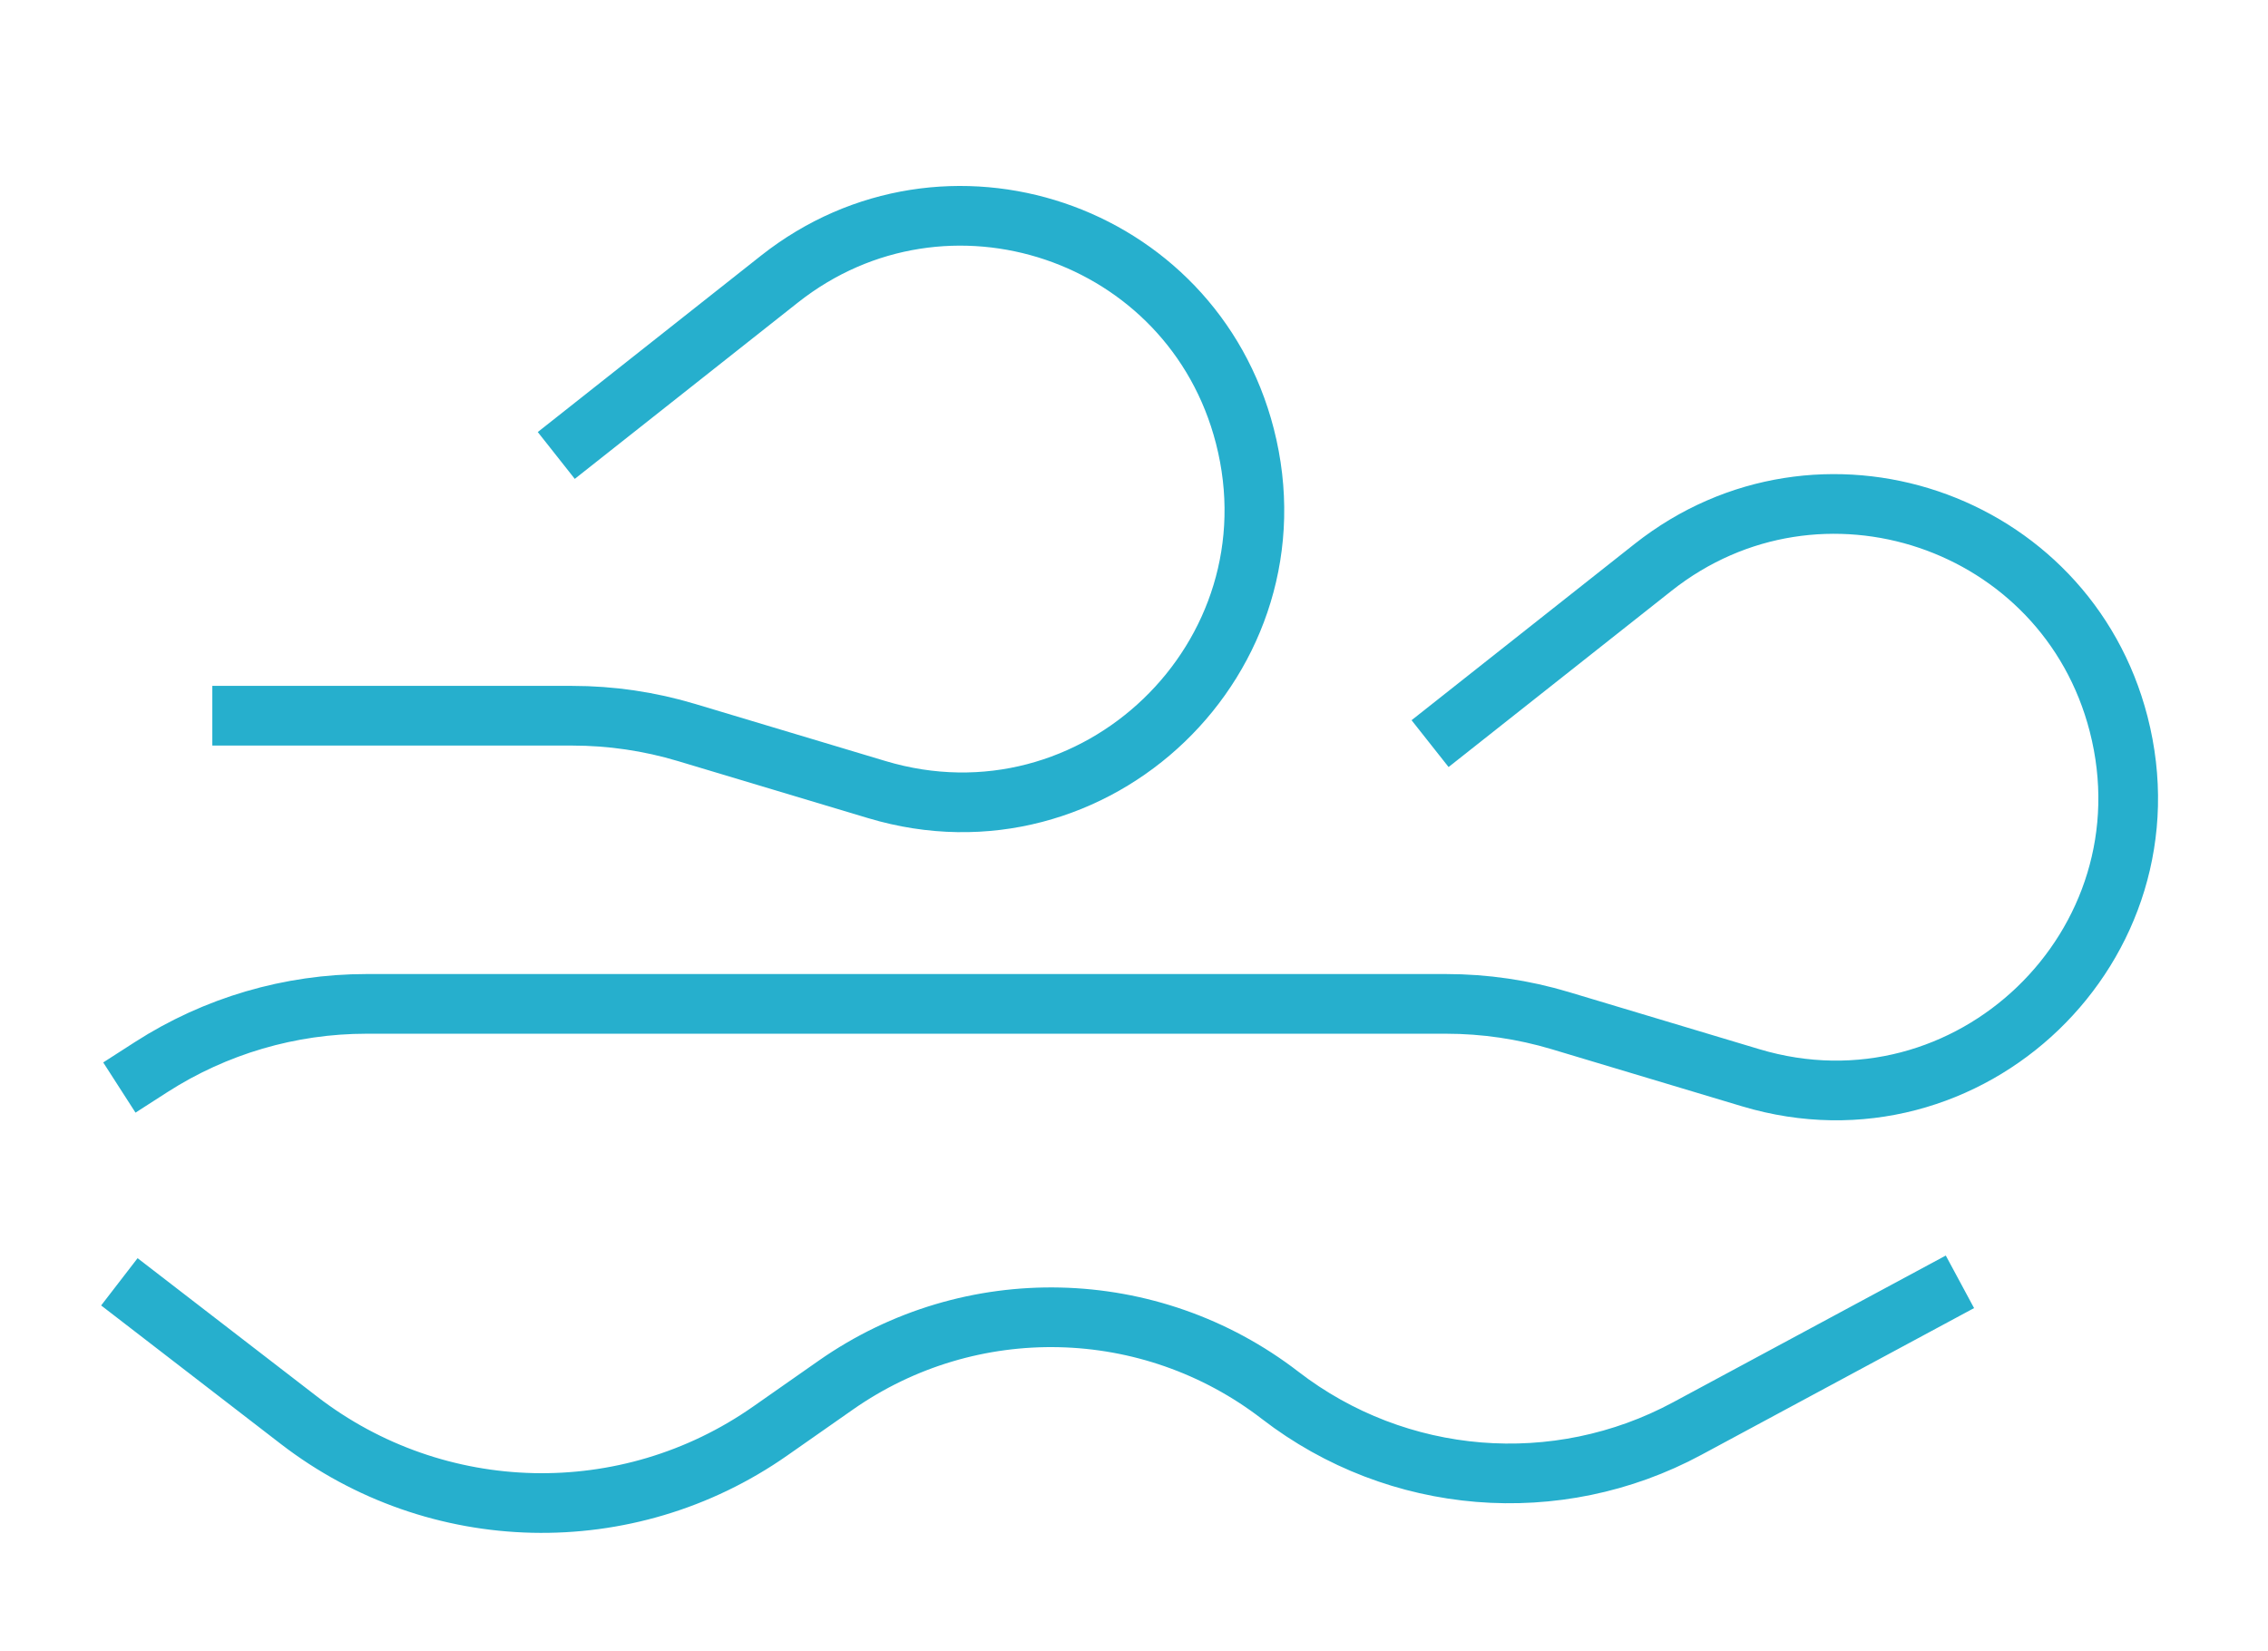 <svg width="114" height="83" viewBox="0 0 114 83" fill="none" xmlns="http://www.w3.org/2000/svg">
<defs>
<filter id="filter0_d_14_231" x="0.084" y="58.114" width="104.142" height="23.941" filterUnits="userSpaceOnUse" color-interpolation-filters="sRGB">
<feFlood flood-opacity="0" result="BackgroundImageFix"/>
<feColorMatrix in="SourceAlpha" type="matrix" values="0 0 0 0 0 0 0 0 0 0 0 0 0 0 0 0 0 0 127 0" result="hardAlpha"/>
<feOffset/>
<feGaussianBlur stdDeviation="2.5"/>
<feComposite in2="hardAlpha" operator="out"/>
<feColorMatrix type="matrix" values="0 0 0 0 0.151 0 0 0 0 0.687 0 0 0 0 0.804 0 0 0 1 0"/>
<feBlend mode="normal" in2="BackgroundImageFix" result="effect1_dropShadow_14_231"/>
<feBlend mode="normal" in="SourceGraphic" in2="effect1_dropShadow_14_231" result="shape"/>
</filter>
<filter id="filter1_d_14_231" x="0.189" y="18.831" width="113.286" height="42.486" filterUnits="userSpaceOnUse" color-interpolation-filters="sRGB">
<feFlood flood-opacity="0" result="BackgroundImageFix"/>
<feColorMatrix in="SourceAlpha" type="matrix" values="0 0 0 0 0 0 0 0 0 0 0 0 0 0 0 0 0 0 127 0" result="hardAlpha"/>
<feOffset/>
<feGaussianBlur stdDeviation="2.5"/>
<feComposite in2="hardAlpha" operator="out"/>
<feColorMatrix type="matrix" values="0 0 0 0 0.151 0 0 0 0 0.687 0 0 0 0 0.804 0 0 0 1 0"/>
<feBlend mode="normal" in2="BackgroundImageFix" result="effect1_dropShadow_14_231"/>
<feBlend mode="normal" in="SourceGraphic" in2="effect1_dropShadow_14_231" result="shape"/>
</filter>
<filter id="filter2_d_14_231" x="5.672" y="4.347" width="63.881" height="42.486" filterUnits="userSpaceOnUse" color-interpolation-filters="sRGB">
<feFlood flood-opacity="0" result="BackgroundImageFix"/>
<feColorMatrix in="SourceAlpha" type="matrix" values="0 0 0 0 0 0 0 0 0 0 0 0 0 0 0 0 0 0 127 0" result="hardAlpha"/>
<feOffset/>
<feGaussianBlur stdDeviation="2.5"/>
<feComposite in2="hardAlpha" operator="out"/>
<feColorMatrix type="matrix" values="0 0 0 0 0.151 0 0 0 0 0.687 0 0 0 0 0.804 0 0 0 1 0"/>
<feBlend mode="normal" in2="BackgroundImageFix" result="effect1_dropShadow_14_231"/>
<feBlend mode="normal" in="SourceGraphic" in2="effect1_dropShadow_14_231" result="shape"/>
</filter>
</defs>
<g filter="url(#filter0_d_14_231)">
<path d="M6 64.434L15.026 71.393C21.951 76.733 31.541 76.954 38.706 71.94L40.018 71.022L42.014 69.625C48.771 64.896 57.816 65.105 64.348 70.141V70.141C70.241 74.684 78.254 75.339 84.806 71.812L98.515 64.434" stroke="#26AFCD" stroke-width="3"/>
</g>
<g filter="url(#filter1_d_14_231)">
<path d="M6 54.668L7.6 53.639C10.826 51.566 14.581 50.463 18.416 50.463H33.568H72.685C74.631 50.463 76.567 50.747 78.432 51.306L87.998 54.176C98.982 57.471 109.351 47.504 106.493 36.398V36.398C103.838 26.086 91.453 21.913 83.098 28.515L71.882 37.38" stroke="#26AFCD" stroke-width="3"/>
</g>
<g filter="url(#filter2_d_14_231)">
<path d="M27.961 22.895L39.177 14.031C47.532 7.428 59.916 11.601 62.571 21.914V21.914C65.43 33.019 55.061 42.987 44.077 39.692L34.51 36.822C32.646 36.262 30.71 35.978 28.763 35.978H10.672" stroke="#26AFCD" stroke-width="3"/>
</g>
</svg>

